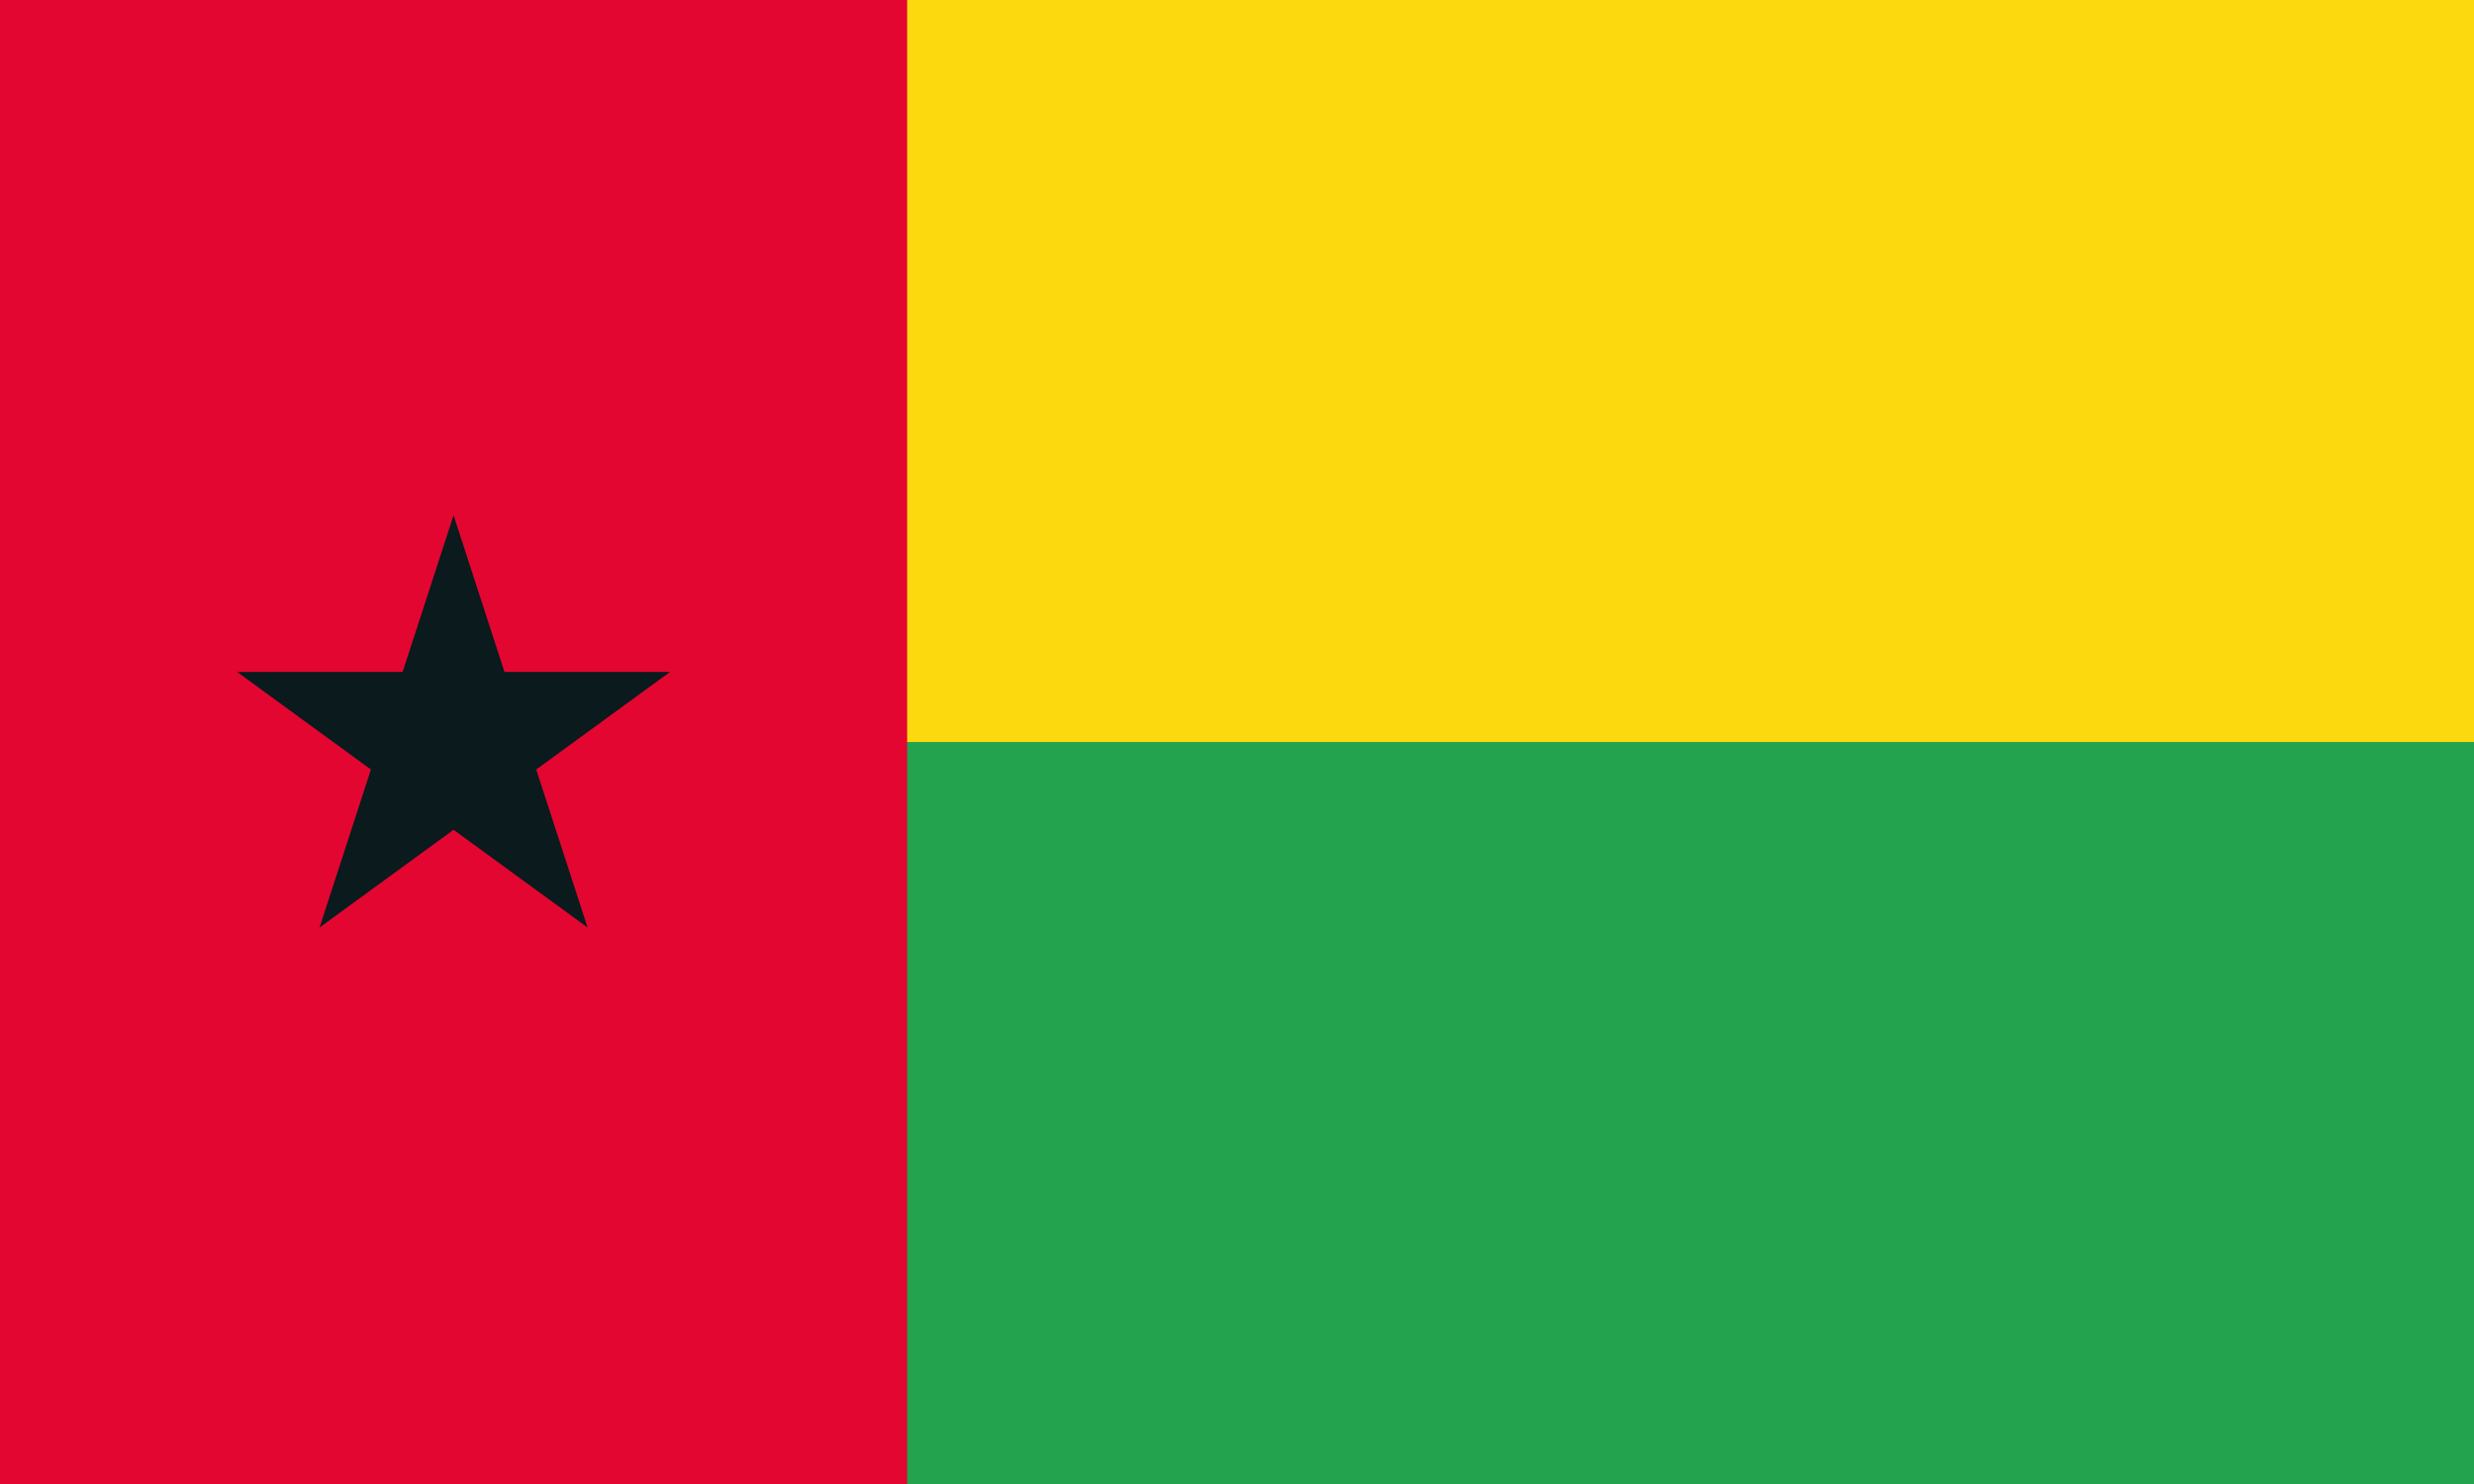 <svg xmlns="http://www.w3.org/2000/svg" width="1200" height="720"><path fill="#fcd80e" d="M0 0h1200v720H0z"/><path fill="#24a34e" d="M0 360h1200v360H0z"/><path fill="#e30631" d="M0 0h440v720H0z"/><path fill="#0a1a1d" d="m220 250 65 200-170-124h210L155 450z"/></svg>